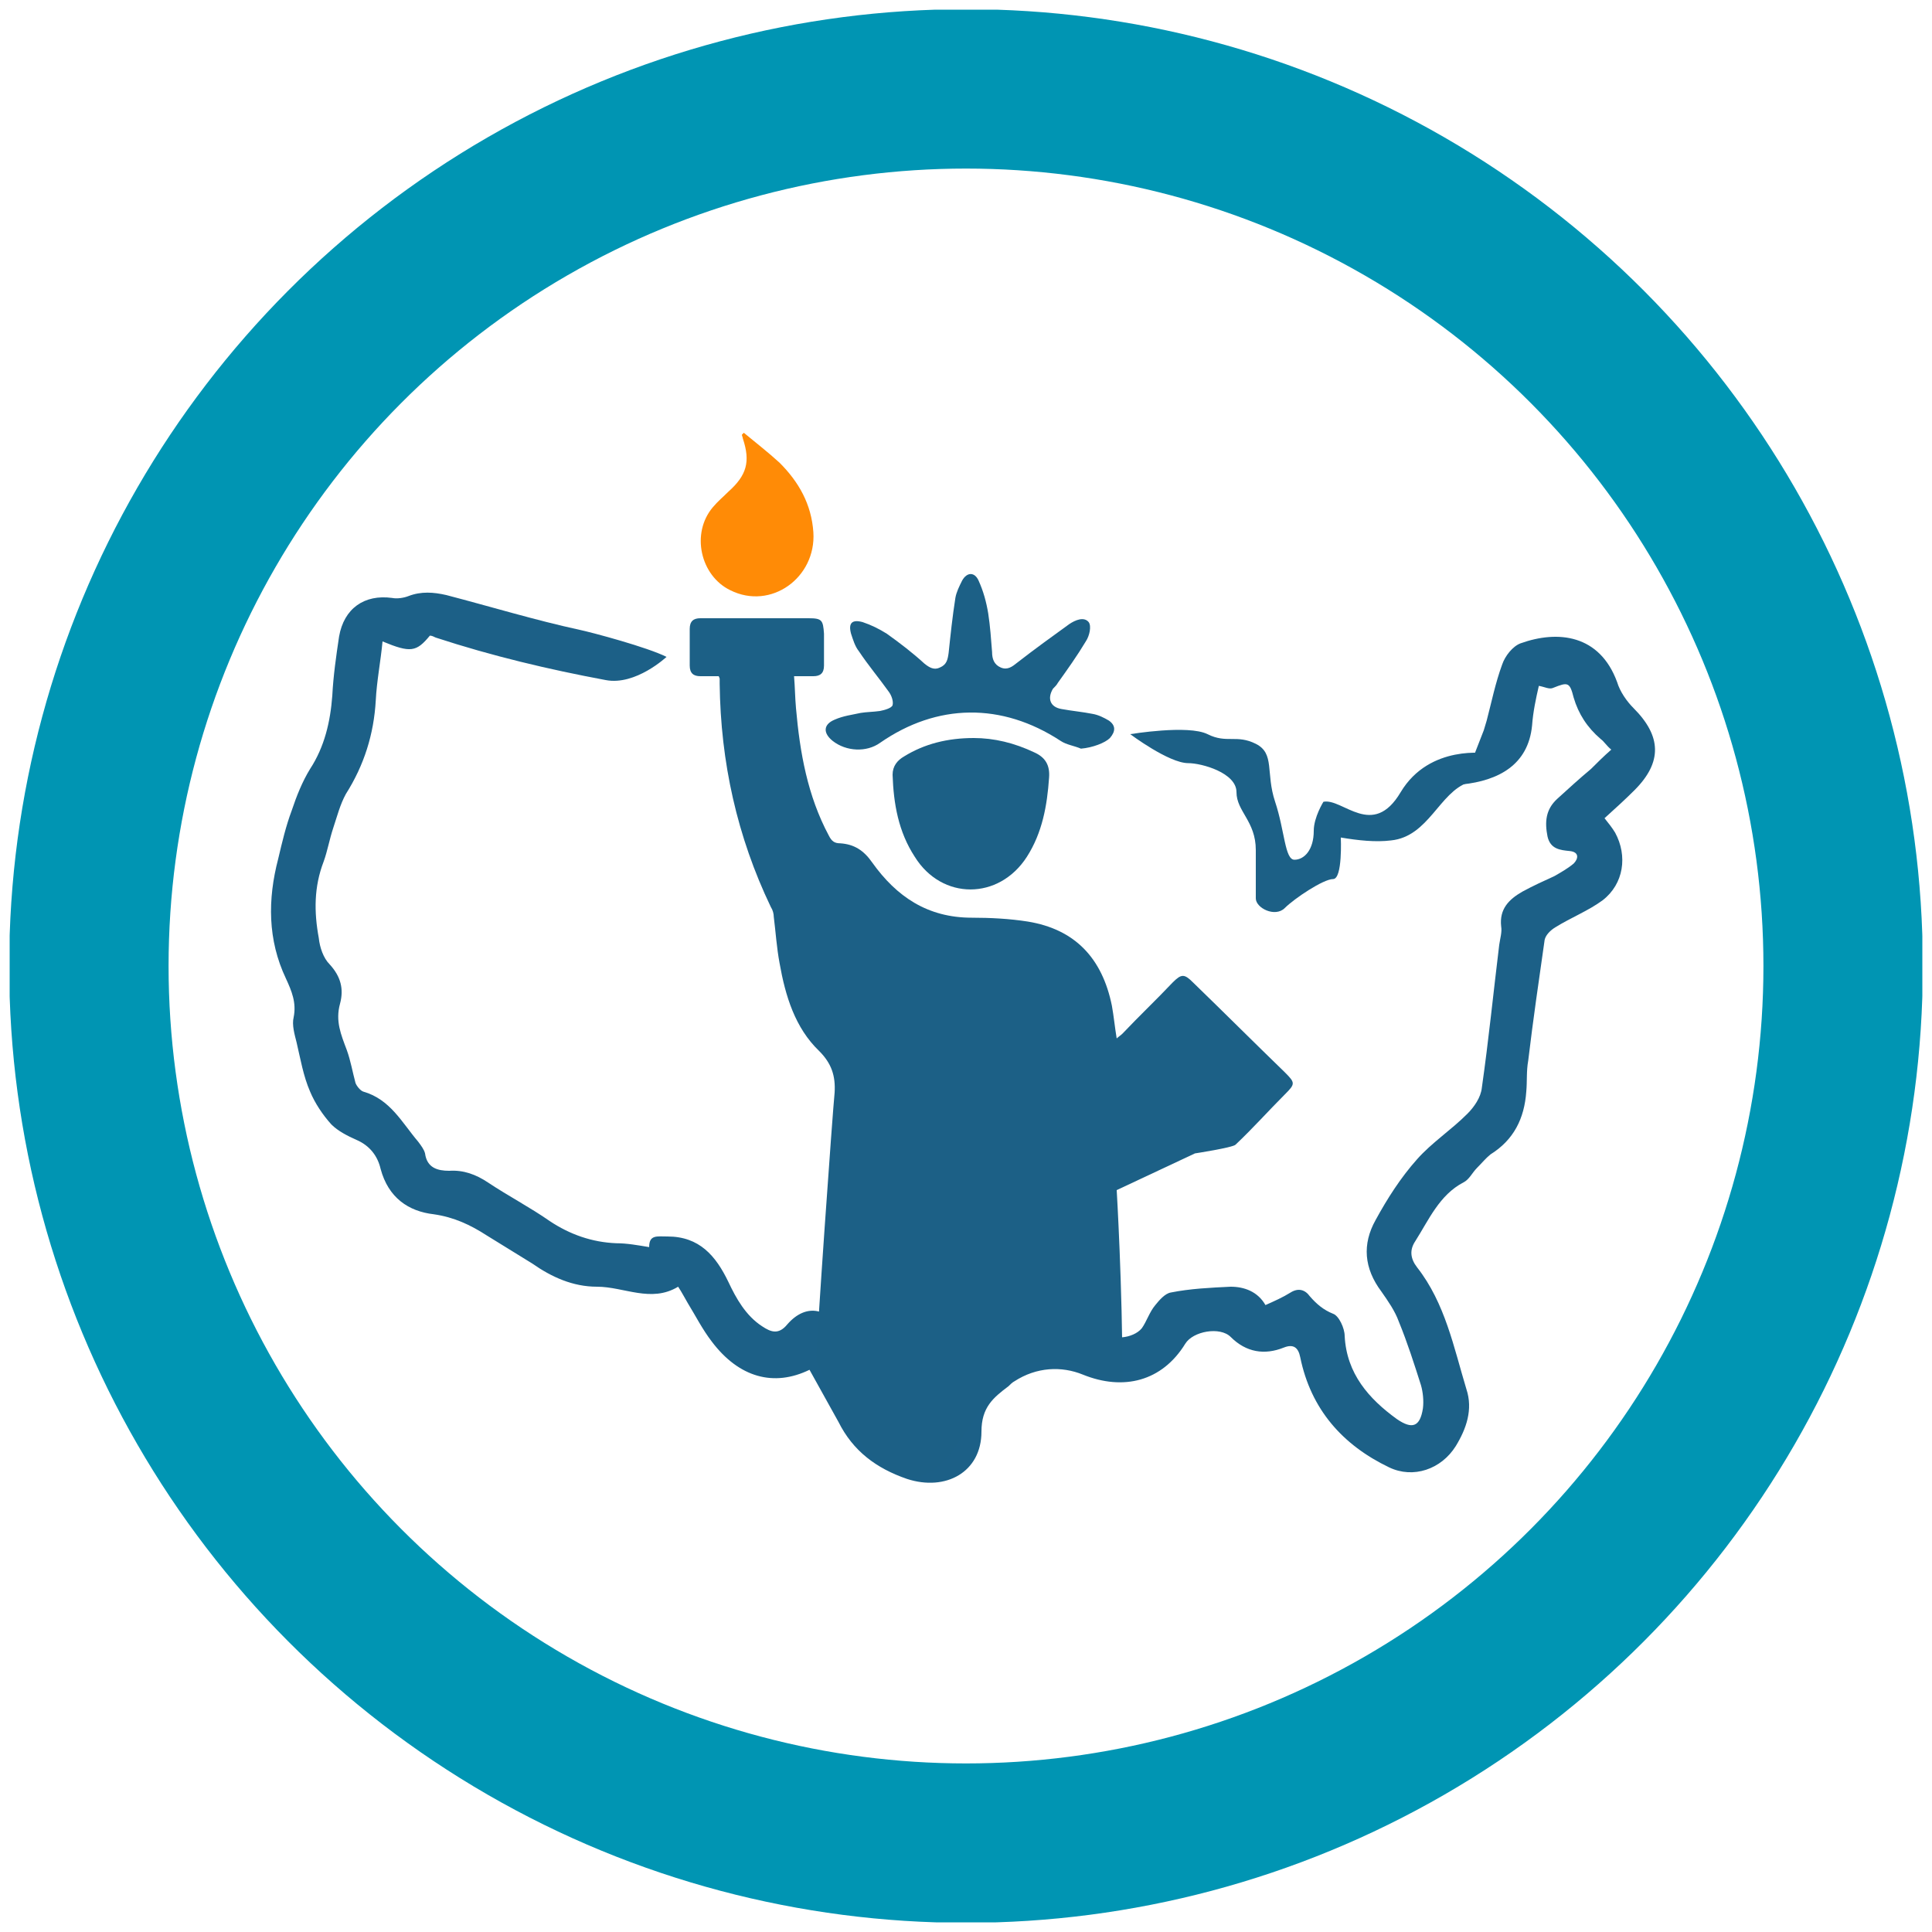 <?xml version="1.0" encoding="utf-8"?>
<!-- Generator: Adobe Illustrator 22.1.0, SVG Export Plug-In . SVG Version: 6.00 Build 0)  -->
<svg version="1.1" id="Layer_1" xmlns="http://www.w3.org/2000/svg" xmlns:xlink="http://www.w3.org/1999/xlink" x="0px" y="0px"
	 viewBox="0 0 200 200" style="enable-background:new 0 0 200 200;" xml:space="preserve">
<style type="text/css">
	.st0{clip-path:url(#SVGID_2_);fill:none;stroke:#0095B3;stroke-width:16.5;}
	.st1{clip-path:url(#SVGID_2_);}
	.st2{fill:#1C6087;}
	.st3{fill:#1C6086;}
	.st4{clip-path:url(#SVGID_2_);fill:#1C6086;}
	.st5{clip-path:url(#SVGID_2_);fill:#FF8B06;}
</style>
<g>
	<defs>
		<rect id="SVGID_1_" x="1" y="1" width="198" height="198"/>
	</defs>
	<clipPath id="SVGID_2_">
		<use xlink:href="#SVGID_1_"  style="overflow:visible;"/>
	</clipPath>
	<ellipse class="st0" cx="100" cy="100" rx="90.8" ry="90.8"/>
	<g class="st1">
		<path class="st2" d="M60,65.2c-4.6-1-9.2-2.4-13.8-3.6c-1.3-0.3-2.6-0.4-3.9,0.1c-0.5,0.2-1.2,0.3-1.7,0.2c-2.9-0.4-5,1.1-5.5,4
			c-0.3,2-0.6,4.1-0.7,6.1c-0.2,2.7-0.8,5.3-2.3,7.6c-0.8,1.3-1.4,2.8-1.9,4.3c-0.6,1.6-1,3.3-1.4,5c-1.1,4.2-1.1,8.4,0.8,12.4
			c0.6,1.3,1.1,2.5,0.8,4c-0.2,0.8,0.1,1.8,0.3,2.6c0.4,1.7,0.7,3.5,1.4,5.1c0.5,1.2,1.3,2.4,2.2,3.4c0.7,0.7,1.7,1.2,2.6,1.6
			c1.4,0.6,2.2,1.7,2.5,3c0.8,3,2.9,4.4,5.5,4.7c2.1,0.3,3.8,1.1,5.5,2.2c1.6,1,3.1,1.9,4.7,2.9c2,1.4,4.2,2.4,6.7,2.4
			c2.8,0,5.6,1.7,8.4,0c0.4,0.6,0.7,1.2,1,1.7c0.8,1.3,1.5,2.7,2.5,4c2.8,3.7,6.4,4.7,10.1,2.9c1,1.8,2,3.6,3,5.4
			c1.5,3,3.9,4.8,7.1,5.9c4,1.3,7.7-0.7,7.7-4.9c0-2.5,1.2-3.5,2.8-4.7c0.2-0.2,0.4-0.4,0.6-0.5c2.3-1.5,4.9-1.6,7.1-0.7
			c4.2,1.7,8.2,0.7,10.6-3.2c0.8-1.3,3.6-1.8,4.7-0.7c1.6,1.6,3.5,1.9,5.5,1.1c1-0.4,1.5,0,1.7,1c1.1,5.4,4.4,9.1,9.2,11.4
			c2.5,1.2,5.4,0.2,6.9-2.2c1.1-1.8,1.8-3.8,1.1-5.9c-1.3-4.3-2.2-8.9-5.1-12.6c-0.7-0.9-0.8-1.8-0.2-2.7c1.4-2.2,2.5-4.8,5-6.1
			c0.6-0.3,0.9-1,1.4-1.5c0.5-0.5,0.9-1,1.4-1.4c2.4-1.5,3.5-3.7,3.7-6.5c0.1-1.1,0-2.1,0.2-3.2c0.5-4.2,1.1-8.3,1.7-12.5
			c0.1-0.5,0.6-1,1.1-1.3c1.6-1,3.4-1.7,4.9-2.8c2.2-1.7,2.6-4.6,1.3-7c-0.3-0.5-0.7-1-1.1-1.5c1.1-1,2.1-1.9,3.1-2.9
			c2.9-2.9,2.8-5.6-0.1-8.5c-0.7-0.7-1.4-1.7-1.7-2.7c-1.8-4.9-6.1-5.4-10-4c-0.8,0.3-1.6,1.3-1.9,2.2c-0.7,1.9-1.1,3.9-1.6,5.8
			c-0.1,0.3-0.2,0.7-0.3,1c-0.7,1.8-1.4,3.6-2.2,5.6c3.7-0.4,6.8-2,7.2-6.1c0.1-1.4,0.4-2.8,0.7-4.1c0.6,0.1,1.1,0.4,1.5,0.2
			c1.5-0.6,1.7-0.6,2.1,1c0.5,1.7,1.4,3.1,2.8,4.3c0.4,0.3,0.6,0.7,1.1,1.1c-0.8,0.7-1.5,1.4-2.1,2c-1.2,1-2.4,2.1-3.5,3.1
			c-1.2,1.1-1.3,2.4-1,3.9c0.3,1.3,1.3,1.4,2.3,1.5c1,0.1,0.9,0.8,0.4,1.3c-0.6,0.5-1.3,0.9-2,1.3c-1.1,0.5-2.2,1-3.3,1.6
			c-1.4,0.8-2.4,1.8-2.2,3.6c0.1,0.6-0.1,1.2-0.2,1.9c-0.6,4.9-1.1,9.9-1.8,14.8c-0.1,1-0.8,2-1.5,2.7c-1.7,1.7-3.7,3-5.2,4.7
			c-1.7,1.9-3.1,4.1-4.3,6.3c-1.4,2.5-1.2,5,0.6,7.4c0.7,1,1.4,2,1.8,3.1c0.9,2.2,1.6,4.4,2.3,6.6c0.2,0.7,0.3,1.6,0.2,2.4
			c-0.3,1.9-1.1,2.2-2.7,1.1c-2.9-2.1-5.2-4.7-5.4-8.6c0-0.8-0.6-2.1-1.2-2.3c-1-0.4-1.7-1-2.4-1.8c-0.5-0.7-1.2-0.9-2-0.4
			c-0.8,0.5-1.7,0.9-2.6,1.3c-0.8-1.4-2.2-1.9-3.6-1.9c-2.1,0.1-4.2,0.2-6.2,0.6c-0.6,0.1-1.2,0.8-1.6,1.3c-0.6,0.7-0.9,1.7-1.4,2.4
			c-0.9,1.1-3.3,1.3-3.7,0.3c-0.5-1.1-1.3-1-2.1-1c-1.6,0.1-3.1,0.5-4.7,0.4c-4.2-0.1-6.5,3.2-9.6,5.1c-0.3,0.2-0.4,0.6-0.5,0.9
			c-0.2,1.3-0.4,2.7-0.5,4.1c-0.1,0.9-0.2,1.6-1.3,1.3c-1.8-0.5-3.5-1.2-4.5-3.1c-1.3-2.5-2.6-4.9-3.9-7.3c-1.5-2.8-3.9-3.4-5.9-1.1
			c-0.9,1.1-1.7,0.8-2.6,0.2c-1.7-1.1-2.7-2.9-3.5-4.6c-1.3-2.7-3-4.7-6.3-4.7c-1.1,0-1.9-0.2-1.9,1.1c-1.2-0.2-2.3-0.4-3.4-0.4
			c-2.5-0.1-4.8-0.9-6.9-2.3c-2-1.4-4.3-2.6-6.4-4c-1.2-0.8-2.5-1.3-4-1.2c-1.2,0-2.3-0.3-2.5-1.8c-0.1-0.4-0.4-0.8-0.7-1.2
			c-1.7-2-2.9-4.4-5.7-5.2c-0.3-0.1-0.7-0.6-0.8-0.9c-0.3-1.1-0.5-2.3-0.9-3.4c-0.6-1.6-1.2-3-0.7-4.8c0.4-1.5,0.1-2.8-1.1-4.1
			c-0.6-0.6-1-1.7-1.1-2.7c-0.5-2.7-0.5-5.3,0.5-7.9c0.4-1.1,0.6-2.3,1-3.5c0.4-1.2,0.7-2.4,1.3-3.5c1.9-3,2.9-6.2,3.1-9.7
			c0.1-2,0.5-4,0.7-6.1c2.9,1.2,3.5,1.1,4.9-0.6c0.2,0,0.4,0.1,0.6,0.2c5.8,1.9,11.7,3.3,17.6,4.4C65.8,71,69,68,69,68
			C67,67,61.4,65.5,60,65.2z"/>
		<path class="st3" d="M137,83c2-0.4,5.1,3.9,8-1c3-5,9-4,9-4s1,2-2,3s-4.1,5.6-8,6c-1.6,0.2-3.4,0-5.2-0.3c0,0,0.2,4.3-0.8,4.3
			s-4,2-5,3s-3,0-3-1c0-1.4,0-2.8,0-5c0-3-2-4-2-6s-3.6-3-5-3c-2,0-6-3-6-3s6-1,8,0s3,0,5,1s1,3,2,6s1,6,2,6s2-1,2-3
			C136,84.6,137,83,137,83z"/>
	</g>
	<path class="st4" d="M74.4,70c-0.6,0-1.2,0-1.9,0c-0.7,0-1.1-0.3-1.1-1.1c0-1.3,0-2.5,0-3.8c0-0.8,0.4-1.1,1.1-1.1
		c1.3,0,2.5,0,3.8,0c2.5,0,5,0,7.4,0c1.4,0,1.5,0.2,1.6,1.6c0,1.1,0,2.2,0,3.3c0,0.8-0.4,1.1-1.1,1.1c-0.6,0-1.3,0-2,0
		c0.1,1.2,0.1,2.2,0.2,3.3c0.4,4.6,1.2,9.1,3.4,13.2c0.3,0.6,0.6,0.8,1.2,0.8c1.4,0.1,2.4,0.7,3.3,2c2.5,3.5,5.7,5.7,10.3,5.7
		c1.9,0,3.9,0.1,5.8,0.4c4.9,0.8,7.7,3.8,8.7,8.7c0.2,1.1,0.3,2.2,0.5,3.4c0.2-0.2,0.4-0.3,0.6-0.5c1.7-1.8,3.5-3.5,5.2-5.3
		c0.9-0.9,1.2-0.9,2.1,0c3.2,3.1,6.3,6.2,9.5,9.3c1.1,1.1,1.1,1.2,0,2.3c-1.7,1.7-3.3,3.5-5.1,5.2c-0.3,0.3-4.2,0.9-4.2,0.9
		l-8.1,3.8c0,0,0.6,10,0.6,19.7c0,0.6-7-3.9-11.2-1s-6.3,11.5-11,11c-5.2-0.6-9.4-12-9.5-12c0-2,1.7-25.9,1.9-27.8
		c0.1-1.7-0.3-3-1.6-4.3c-2.5-2.4-3.5-5.7-4.1-9.1c-0.3-1.6-0.4-3.2-0.6-4.8c0-0.3-0.1-0.7-0.3-1c-3.5-7.3-5.2-15-5.3-23.1
		c0-0.2,0-0.4,0-0.6C74.5,70.3,74.5,70.2,74.4,70"/>
	<path class="st4" d="M111.9,77.5c-0.7-0.3-1.5-0.4-2.1-0.8c-6.1-4-12.8-3.9-18.7,0.2c-1.4,1-3.5,0.9-4.9-0.2c-1-0.8-1-1.7,0.2-2.2
		c0.9-0.4,1.8-0.5,2.7-0.7c0.6-0.1,1.3-0.1,2-0.2c0.5-0.1,1.2-0.3,1.3-0.6c0.1-0.4-0.1-1-0.4-1.4c-1-1.4-2.1-2.7-3.1-4.2
		c-0.4-0.5-0.6-1.2-0.8-1.8c-0.3-1.1,0.1-1.5,1.2-1.2c0.9,0.3,1.7,0.7,2.5,1.2c1.4,1,2.7,2,3.9,3.1c0.5,0.4,1,0.7,1.6,0.4
		c0.7-0.3,0.8-0.8,0.9-1.5c0.2-1.9,0.4-3.8,0.7-5.7c0.1-0.6,0.4-1.2,0.7-1.8c0.5-0.9,1.3-0.9,1.7,0c0.5,1.1,0.8,2.2,1,3.4
		c0.2,1.3,0.3,2.7,0.4,4c0,0.7,0.2,1.3,0.9,1.6c0.7,0.3,1.2-0.1,1.7-0.5c1.8-1.4,3.6-2.7,5.4-4c0.6-0.4,1.5-0.8,2-0.2
		c0.3,0.4,0.1,1.4-0.3,2c-0.9,1.5-1.9,2.9-2.9,4.3c-0.1,0.2-0.3,0.4-0.5,0.6c-0.6,1-0.3,1.9,0.9,2.1c1.1,0.2,2.2,0.3,3.2,0.5
		c0.6,0.1,1.2,0.4,1.7,0.7c0.7,0.5,0.7,1.1,0.1,1.8C114.4,76.9,113.1,77.4,111.9,77.5"/>
	<path class="st4" d="M100.8,76.4c2.1,0,4.2,0.5,6.3,1.5c1.1,0.5,1.6,1.3,1.5,2.6c-0.2,2.9-0.7,5.7-2.3,8.2c-2.9,4.5-8.8,4.5-11.6,0
		c-1.7-2.6-2.2-5.5-2.3-8.5c0-0.9,0.5-1.5,1.2-1.9C95.7,77,98.1,76.4,100.8,76.4"/>
	<path class="st5" d="M77,44.8c1.2,1,2.5,2,3.7,3.1c2,2,3.3,4.3,3.5,7.2c0.3,4.7-4.4,8.1-8.6,6c-3.1-1.5-4.1-5.9-1.8-8.6
		c0.5-0.6,1.1-1.1,1.6-1.6c1.9-1.7,2.3-3.1,1.5-5.5c0-0.1-0.1-0.3-0.1-0.4C76.9,44.9,77,44.8,77,44.8"/>
</g>
</svg>
